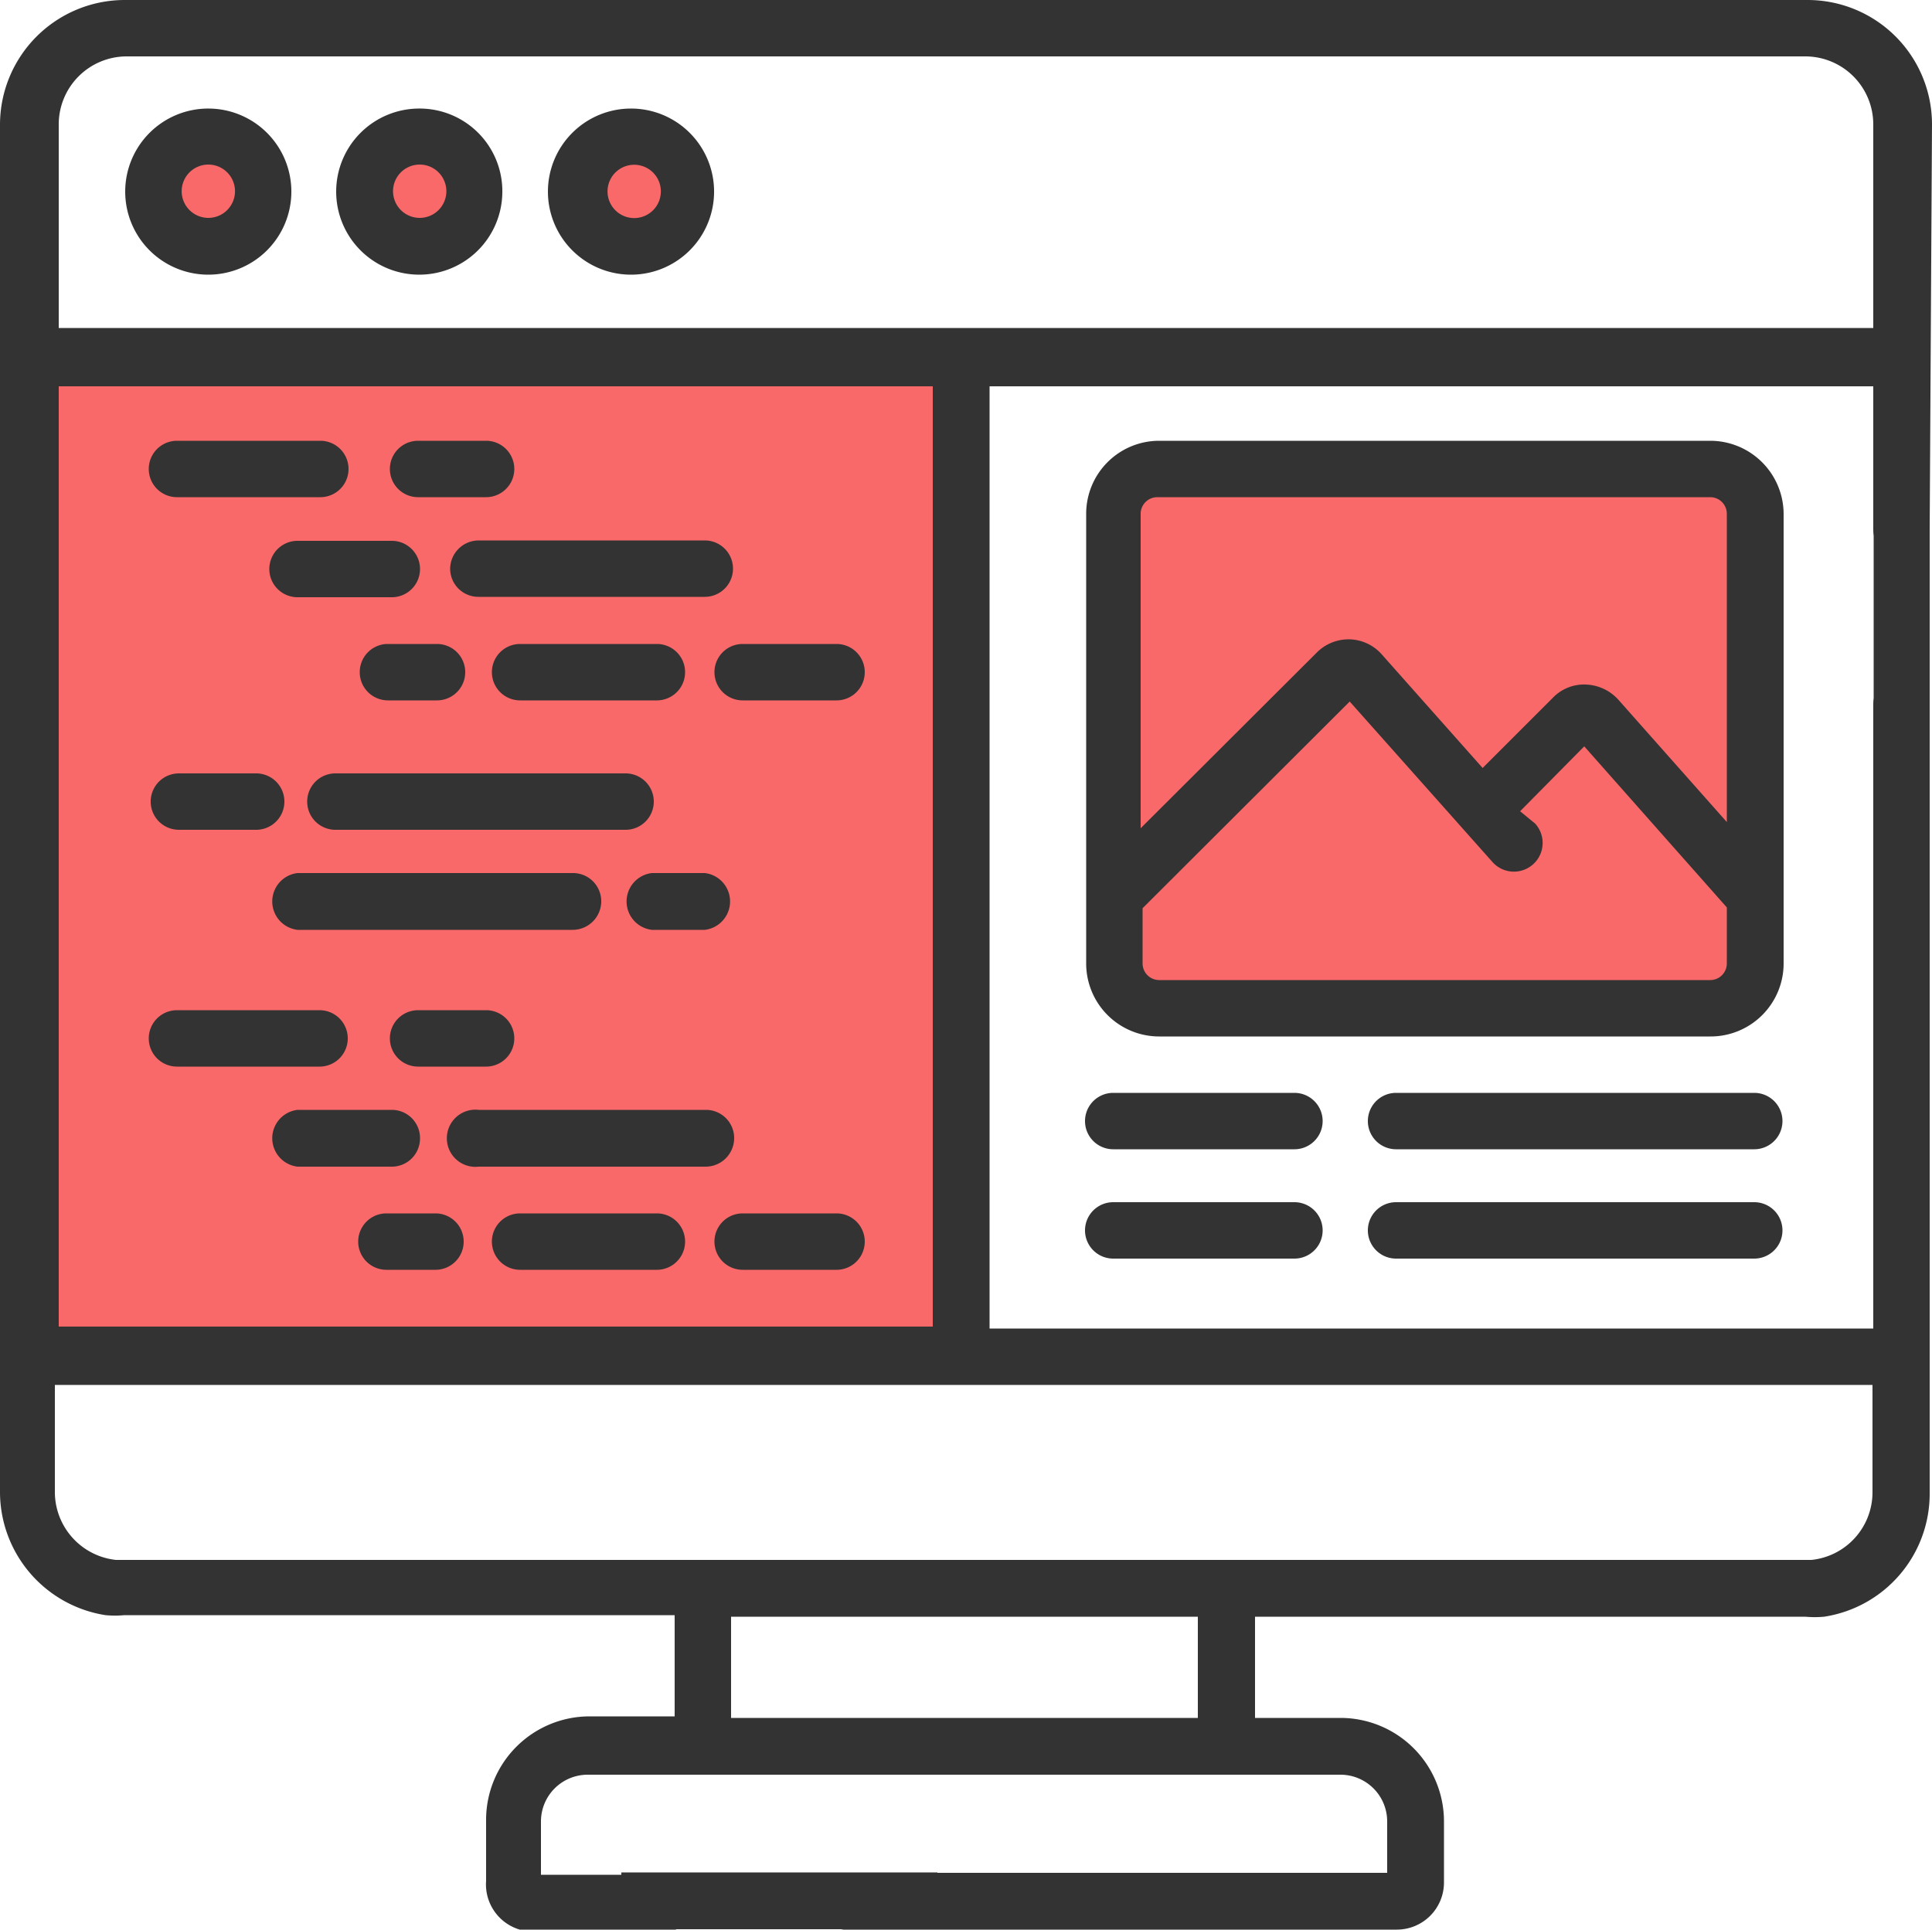 <svg xmlns="http://www.w3.org/2000/svg" width="50" height="49.95" viewBox="0 0 50 49.95"><title>icons</title><path d="M6.81,5A1.42,1.42,0,1,1,5.4,3.54,1.41,1.41,0,0,1,6.81,5Z" fill="#f96969"/><path d="M12.28,5a1.42,1.42,0,1,1-1.42-1.42A1.41,1.41,0,0,1,12.28,5Z" fill="#f96969"/><path d="M17.75,5a1.42,1.42,0,1,1-1.42-1.42A1.42,1.42,0,0,1,17.75,5Z" fill="#f96969"/><path d="M.79,9.22H24.87V35.07H.79Z" fill="#f96969"/><path d="M44.26,26.1H30a1.16,1.16,0,0,1-1.16-1.16V13.3A1.16,1.16,0,0,1,30,12.14H44.26a1.16,1.16,0,0,1,1.16,1.16V24.94A1.16,1.16,0,0,1,44.26,26.1Z" fill="#f96969"/><path d="M40.71,18.57l-2.37,2.37-3.12-3.51a.44.44,0,0,0-.63,0l-5.8,5.8v1.73A1.16,1.16,0,0,0,30,26.1H44.26a1.16,1.16,0,0,0,1.16-1.16V23.21l-4.09-4.62A.43.43,0,0,0,40.71,18.57Z" fill="#f96969"/><path d="M5.4,2.81A2.15,2.15,0,1,0,7.54,5,2.15,2.15,0,0,0,5.4,2.81Zm0,2.83A.69.69,0,1,1,6.08,5,.69.69,0,0,1,5.4,5.64Z" fill="#333"/><path d="M10.86,2.81A2.15,2.15,0,1,0,13,5,2.14,2.14,0,0,0,10.86,2.81Zm0,2.83A.69.69,0,1,1,11.55,5,.69.69,0,0,1,10.86,5.64Z" fill="#333"/><path d="M16.33,2.81A2.15,2.15,0,1,0,18.48,5,2.15,2.15,0,0,0,16.33,2.81Zm0,2.83a.69.69,0,0,1,0-1.37.69.69,0,1,1,0,1.37Z" fill="#333"/><path d="M49.21,14.44a.73.73,0,0,0,.73-.74L50,3.22A3.22,3.22,0,0,0,46.78,0H3.22A3.23,3.23,0,0,0,0,3.22V38.63a3.23,3.23,0,0,0,2.73,3.18,2.63,2.63,0,0,0,.49,0H17.46v2.62H15.25a2.68,2.68,0,0,0-2.67,2.68v1.58A1.22,1.22,0,0,0,13.8,50h3.49a.74.74,0,0,0,0-1.47H14V47.15a1.21,1.21,0,0,1,1.21-1.21H34.69a1.21,1.21,0,0,1,1.21,1.21v1.33H21.83a.74.74,0,0,0,0,1.47H36.15a1.22,1.22,0,0,0,1.22-1.22V47.15a2.68,2.68,0,0,0-2.68-2.68H32.48V41.85H46.72a2.63,2.63,0,0,0,.49,0,3.22,3.22,0,0,0,2.73-3.18V18.24a.73.73,0,0,0-1.46,0V34.39H25.61V10H48.48V13.7A.74.74,0,0,0,49.21,14.44ZM1.52,10H24.14V34.34H1.52ZM31,44.47H18.92V41.85H31Zm17.46-8.62v2.78a1.76,1.76,0,0,1-1.58,1.75H3a1.77,1.77,0,0,1-1.58-1.75V35.85ZM24.87,8.49H1.52V3.22A1.76,1.76,0,0,1,3.27,1.46H46.72a1.76,1.76,0,0,1,1.76,1.76V8.49Z" fill="#333"/><path d="M4.58,12.87H8.29a.73.73,0,0,0,0-1.46H4.58a.73.73,0,0,0,0,1.46Z" fill="#333"/><path d="M10.82,12.87h1.76a.73.73,0,0,0,0-1.46H10.82a.73.73,0,1,0,0,1.46Z" fill="#333"/><path d="M10.14,14H7.7a.73.73,0,1,0,0,1.46h2.44a.73.73,0,1,0,0-1.46Z" fill="#333"/><path d="M21.65,16.67H19.22a.73.73,0,1,0,0,1.46h2.43a.73.73,0,1,0,0-1.46Z" fill="#333"/><path d="M11.65,14.72a.73.73,0,0,0,.74.73h5.85a.73.73,0,0,0,0-1.46H12.39A.74.74,0,0,0,11.65,14.72Z" fill="#333"/><path d="M9.31,17.4a.73.73,0,0,0,.73.73h1.27a.73.73,0,0,0,0-1.46H10A.73.73,0,0,0,9.31,17.4Z" fill="#333"/><path d="M17,18.13a.73.73,0,0,0,0-1.46H13.46a.73.73,0,1,0,0,1.46Z" fill="#333"/><path d="M9,26.88a.73.73,0,0,0-.73-.73H4.58a.73.73,0,1,0,0,1.46H8.29A.73.73,0,0,0,9,26.88Z" fill="#333"/><path d="M10.82,26.15a.73.73,0,1,0,0,1.46h1.76a.73.73,0,1,0,0-1.46Z" fill="#333"/><path d="M10.87,29.46a.73.73,0,0,0-.73-.73H7.7a.74.74,0,0,0,0,1.47h2.44A.73.73,0,0,0,10.87,29.46Z" fill="#333"/><path d="M11.31,31.41H10a.73.73,0,0,0,0,1.46h1.27a.73.73,0,0,0,0-1.46Z" fill="#333"/><path d="M21.65,31.41H19.22a.73.73,0,1,0,0,1.46h2.43a.73.73,0,1,0,0-1.46Z" fill="#333"/><path d="M19,29.46a.73.73,0,0,0-.73-.73H12.39a.74.74,0,1,0,0,1.47h5.85A.74.74,0,0,0,19,29.46Z" fill="#333"/><path d="M17,31.41H13.46a.73.73,0,1,0,0,1.46H17a.73.73,0,1,0,0-1.46Z" fill="#333"/><path d="M4.58,21.48H6.63a.73.73,0,0,0,0-1.46h-2a.73.73,0,1,0,0,1.46Z" fill="#333"/><path d="M16.92,20.75a.73.73,0,0,0-.73-.73H8.68a.73.73,0,0,0,0,1.46h7.51A.73.73,0,0,0,16.92,20.75Z" fill="#333"/><path d="M15.56,23.33a.73.73,0,0,0-.73-.73H7.7a.74.74,0,0,0,0,1.47h7.13A.74.74,0,0,0,15.56,23.33Z" fill="#333"/><path d="M16.87,24.07h1.37a.74.74,0,0,0,0-1.47H16.87a.74.74,0,0,0,0,1.47Z" fill="#333"/><path d="M33.5,28.29H28.81a.73.73,0,0,0,0,1.46H33.5a.73.73,0,1,0,0-1.46Z" fill="#333"/><path d="M45.4,28.29H36.13a.73.73,0,0,0,0,1.46H45.4a.73.73,0,1,0,0-1.46Z" fill="#333"/><path d="M33.5,31.12H28.81a.73.73,0,1,0,0,1.46H33.5a.73.73,0,0,0,0-1.46Z" fill="#333"/><path d="M45.4,31.12H36.13a.73.73,0,1,0,0,1.46H45.4a.73.73,0,1,0,0-1.46Z" fill="#333"/><path d="M46.16,13.3a1.9,1.9,0,0,0-1.9-1.89H30a1.89,1.89,0,0,0-1.89,1.89v9.91h0v1.73A1.89,1.89,0,0,0,30,26.83H44.26a1.89,1.89,0,0,0,1.9-1.89ZM44.69,24.94a.43.43,0,0,1-.43.43H30a.43.43,0,0,1-.43-.43V23.51l5.36-5.35,3.7,4.16a.73.73,0,1,0,1.1-1L39.34,21,41,19.32l3.69,4.17Zm0-3.66-2.81-3.17a1.19,1.19,0,0,0-.84-.39,1.12,1.12,0,0,0-.85.34l-1.82,1.82-2.61-2.94a1.15,1.15,0,0,0-.83-.39,1.16,1.16,0,0,0-.85.34l-4.56,4.55V13.3a.43.43,0,0,1,.43-.43H44.26a.43.43,0,0,1,.43.43Z" fill="#333"/><rect x="48.49" y="12.38" width="1.45" height="8.18" fill="#333"/><rect x="19.44" y="45.12" width="1.47" height="8.18" transform="translate(-29.04 69.38) rotate(-90)" fill="#333"/></svg>